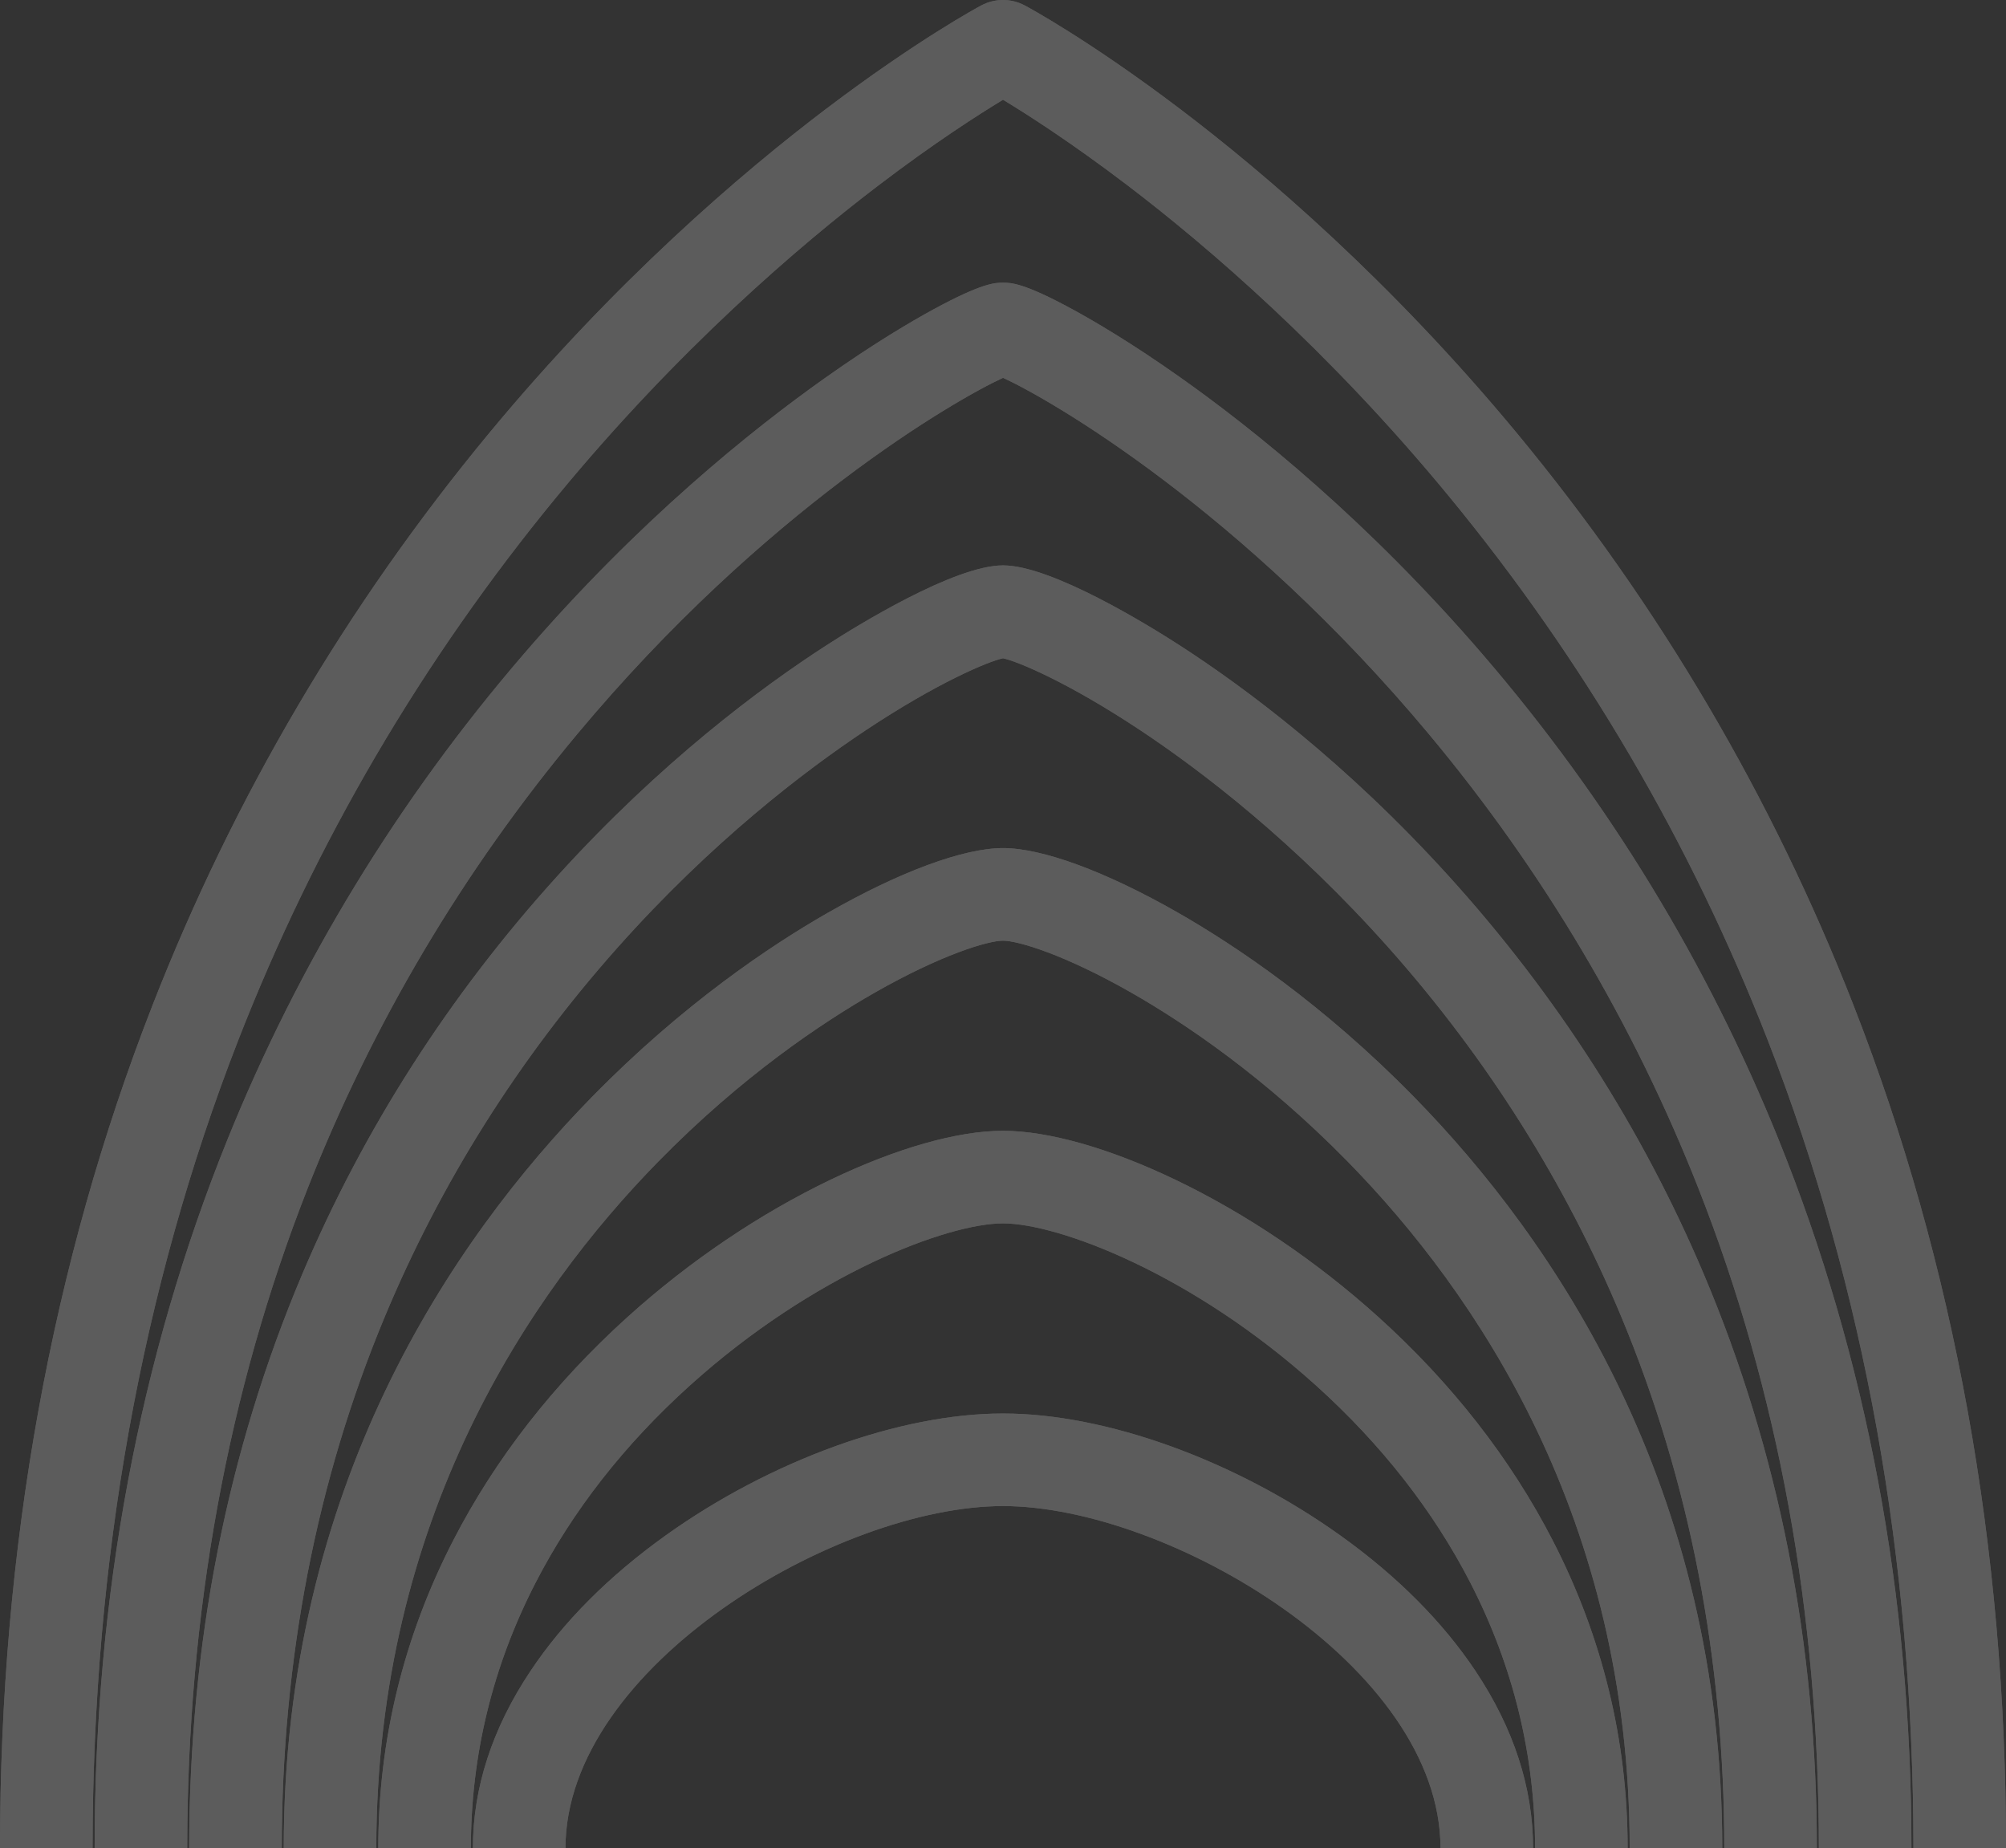 <?xml version="1.0" encoding="UTF-8"?>
<svg id="Layer_2" data-name="Layer 2" xmlns="http://www.w3.org/2000/svg" xmlns:xlink="http://www.w3.org/1999/xlink" viewBox="0 0 998.23 919.64">
  <rect x="0" y="0" width="998.23" height="919.64" fill="#333333" stroke="none"/>
  <defs>
    <style>
      .cls-1 {
        fill: #fff;
      }

      .cls-2 {
        opacity: .2;
      }

      .cls-3 {
        clip-path: url(#clippath);
      }
    </style>
    <clipPath id="clippath">
      <path class="cls-1" d="m331.14,764.12c-28.18,20.17-50.77,42.83-67.13,67.35-19.04,28.49-28.68,58.17-28.68,88.17h46.06c0-90.65,135.7-170.22,217.72-170.22s217.71,79.57,217.71,170.22h46.07c0-30-9.66-59.68-28.67-88.17-16.38-24.52-38.97-47.18-67.15-67.35-52.36-37.47-116.72-60.76-167.96-60.76s-115.61,23.28-167.98,60.76m82.26-177.12c-35.37,16.96-70.29,40.55-100.99,68.25-36.66,33.09-65.9,70.54-86.87,111.3-24.73,48.04-37.29,99.55-37.29,153.09h46.07c0-46.13,10.83-90.55,32.17-132.01,18.41-35.79,44.25-68.83,76.79-98.18,61.67-55.65,128.26-80.69,155.83-80.69s94.15,25.04,155.82,80.69c32.54,29.35,58.38,62.39,76.79,98.18,21.34,41.46,32.18,85.88,32.18,132.01h46.06c0-53.53-12.55-105.05-37.28-153.09-20.98-40.76-50.22-78.21-86.88-111.3-30.7-27.69-65.62-51.29-100.99-68.25-32.73-15.67-63.16-24.31-85.7-24.31s-52.99,8.63-85.71,24.31m-1.12-132.98c-28.72,16.39-72.42,45.61-117.58,91.71-70.02,71.49-153.5,194.38-153.5,373.91h46.06c0-163.99,76.33-276.33,140.36-341.68,41.44-42.3,81.34-68.99,107.52-83.94,33.31-19.02,56.52-25.93,63.99-25.93s30.66,6.9,63.97,25.93c26.18,14.95,66.08,41.65,107.52,83.94,64.04,65.36,140.36,177.69,140.36,341.68h46.06c0-179.54-83.48-302.43-153.5-373.91-45.16-46.1-88.87-75.31-117.58-91.71-35.62-20.34-67.26-32.01-86.82-32.01s-51.22,11.66-86.84,32.01m-.72-133.12c-32.89,21.22-82.85,58.38-134.16,114.97-53.58,59.08-96.28,125.66-126.89,197.9-37.41,88.27-56.37,184.45-56.37,285.87h46.06c0-93.72,17.19-182.57,51.1-264.04,27.83-66.86,66.76-128.7,115.71-183.77,47.16-53.04,93.43-88.3,123.92-108.55,35.79-23.75,60.76-34.11,68.19-35.73,7.41,1.62,32.38,11.99,68.17,35.73,30.51,20.24,76.77,55.51,123.92,108.55,48.95,55.08,87.88,116.91,115.73,183.77,33.9,81.48,51.09,170.32,51.09,264.04h46.06c0-101.42-18.96-197.6-56.37-285.87-30.61-72.25-73.3-138.82-126.89-197.9-51.32-56.59-101.27-93.75-134.16-114.97-14.39-9.27-63.2-39.56-87.54-39.56s-73.17,30.29-87.56,39.56m52.86-166.91c-11.24,6.12-29.61,16.94-53.32,33.7-37.21,26.29-93.58,71.6-150.78,138.11-62.13,72.21-111.61,153.34-147.1,241.14-43.9,108.57-66.14,227.24-66.14,352.68h46.06c0-116.62,20.12-226.98,59.81-327.99,32.27-82.08,77.4-158.21,134.2-226.26,93.34-111.88,188.52-166.62,211.97-177.37,23.43,10.75,118.62,65.49,211.97,177.37,56.79,68.05,101.92,144.18,134.19,226.26,39.71,101.01,59.81,211.37,59.81,327.99h46.06c0-125.44-22.24-244.11-66.14-352.68-35.48-87.81-84.97-168.94-147.1-241.14-57.21-66.52-113.57-111.83-150.77-138.11-23.72-16.76-42.1-27.58-53.33-33.7-24.44-13.32-30.86-13.32-34.68-13.32s-10.25,0-34.7,13.32M488.28,2.72c-1.28.67-31.89,17.12-77.47,51.68-41.7,31.62-104.6,85.27-167.49,161.25-70.66,85.39-126.98,181.07-167.35,284.39C25.55,628.99,0,770.16,0,919.64h46.07c0-143.21,24.33-278.33,72.31-401.58,38.37-98.57,91.92-189.9,159.12-271.46,59.95-72.74,119.91-124.1,159.67-154.37,27.67-21.08,49.66-35.16,61.96-42.6,12.3,7.44,34.27,21.53,61.96,42.6,39.74,30.27,99.72,81.63,159.65,154.37,67.2,81.55,120.75,172.89,159.12,271.46,47.98,123.25,72.31,258.37,72.31,401.58h46.07c0-149.48-25.55-290.65-75.97-419.61-40.38-103.32-96.69-199-167.35-284.39-62.89-75.98-125.78-129.63-167.49-161.25C541.85,19.83,511.23,3.39,509.95,2.72c-3.38-1.81-7.1-2.72-10.83-2.72s-7.46.91-10.84,2.72"/>
    </clipPath>
  </defs>
  <g id="Calque_1" data-name="Calque 1">
    <g class="cls-2">
      <path class="cls-1" d="m331.14,764.12c-28.18,20.17-50.77,42.83-67.13,67.35-19.04,28.49-28.68,58.17-28.68,88.17h46.06c0-90.65,135.7-170.22,217.72-170.22s217.71,79.57,217.71,170.22h46.07c0-30-9.66-59.68-28.67-88.17-16.38-24.52-38.97-47.18-67.15-67.35-52.36-37.47-116.72-60.76-167.96-60.76s-115.61,23.28-167.98,60.76m82.26-177.12c-35.37,16.96-70.29,40.55-100.99,68.25-36.66,33.09-65.9,70.54-86.87,111.3-24.73,48.04-37.29,99.55-37.29,153.09h46.07c0-46.13,10.83-90.55,32.17-132.01,18.41-35.79,44.25-68.83,76.79-98.18,61.67-55.65,128.26-80.69,155.83-80.69s94.15,25.04,155.82,80.69c32.54,29.35,58.38,62.39,76.79,98.18,21.34,41.46,32.18,85.88,32.18,132.01h46.06c0-53.53-12.55-105.05-37.28-153.09-20.98-40.76-50.22-78.21-86.88-111.3-30.7-27.69-65.62-51.29-100.99-68.25-32.73-15.67-63.16-24.31-85.7-24.31s-52.99,8.63-85.71,24.31m-1.12-132.98c-28.72,16.39-72.42,45.61-117.58,91.71-70.02,71.49-153.5,194.38-153.5,373.91h46.06c0-163.99,76.33-276.33,140.36-341.68,41.44-42.3,81.34-68.99,107.52-83.94,33.31-19.02,56.52-25.93,63.99-25.93s30.66,6.9,63.97,25.93c26.18,14.95,66.08,41.65,107.52,83.94,64.04,65.36,140.36,177.69,140.36,341.68h46.06c0-179.54-83.48-302.43-153.5-373.91-45.16-46.1-88.87-75.31-117.58-91.71-35.62-20.34-67.26-32.01-86.82-32.01s-51.22,11.66-86.84,32.01m-.72-133.12c-32.89,21.22-82.85,58.38-134.16,114.97-53.58,59.08-96.28,125.66-126.89,197.9-37.41,88.27-56.37,184.45-56.37,285.87h46.06c0-93.72,17.19-182.57,51.1-264.04,27.83-66.86,66.76-128.7,115.71-183.77,47.16-53.04,93.43-88.3,123.92-108.55,35.79-23.75,60.76-34.11,68.19-35.73,7.41,1.62,32.38,11.99,68.17,35.73,30.51,20.24,76.77,55.51,123.92,108.55,48.95,55.08,87.88,116.91,115.73,183.77,33.9,81.48,51.09,170.32,51.09,264.04h46.06c0-101.42-18.96-197.6-56.37-285.87-30.61-72.25-73.3-138.82-126.89-197.9-51.32-56.59-101.27-93.75-134.16-114.97-14.39-9.27-63.2-39.56-87.54-39.56s-73.17,30.29-87.56,39.56m52.86-166.91c-11.24,6.12-29.61,16.94-53.32,33.7-37.21,26.29-93.58,71.6-150.78,138.11-62.13,72.21-111.61,153.34-147.1,241.14-43.9,108.57-66.14,227.24-66.14,352.68h46.06c0-116.62,20.12-226.98,59.81-327.99,32.27-82.08,77.4-158.21,134.2-226.26,93.34-111.88,188.52-166.62,211.97-177.37,23.43,10.75,118.62,65.49,211.97,177.37,56.79,68.05,101.92,144.18,134.19,226.26,39.71,101.01,59.81,211.37,59.81,327.99h46.06c0-125.44-22.24-244.11-66.14-352.68-35.48-87.81-84.97-168.94-147.1-241.14-57.21-66.52-113.57-111.83-150.77-138.11-23.72-16.76-42.1-27.58-53.33-33.7-24.44-13.32-30.86-13.32-34.68-13.32s-10.25,0-34.7,13.32M488.28,2.72c-1.28.67-31.89,17.12-77.47,51.68-41.7,31.62-104.6,85.27-167.49,161.25-70.66,85.39-126.98,181.07-167.35,284.39C25.55,628.99,0,770.16,0,919.64h46.07c0-143.21,24.33-278.33,72.31-401.58,38.37-98.57,91.92-189.9,159.12-271.46,59.95-72.74,119.91-124.1,159.67-154.37,27.67-21.08,49.66-35.16,61.96-42.6,12.3,7.44,34.27,21.53,61.96,42.6,39.74,30.27,99.72,81.63,159.65,154.37,67.2,81.55,120.75,172.89,159.12,271.46,47.98,123.25,72.31,258.37,72.31,401.58h46.07c0-149.48-25.55-290.65-75.97-419.61-40.38-103.32-96.69-199-167.35-284.39-62.89-75.98-125.78-129.63-167.49-161.25C541.85,19.83,511.23,3.39,509.95,2.72c-3.38-1.81-7.1-2.72-10.83-2.72s-7.46.91-10.84,2.72"/>
      <g class="cls-3">
        <rect class="cls-1" width="998.23" height="919.64"/>
      </g>
    </g>
  </g>
</svg>